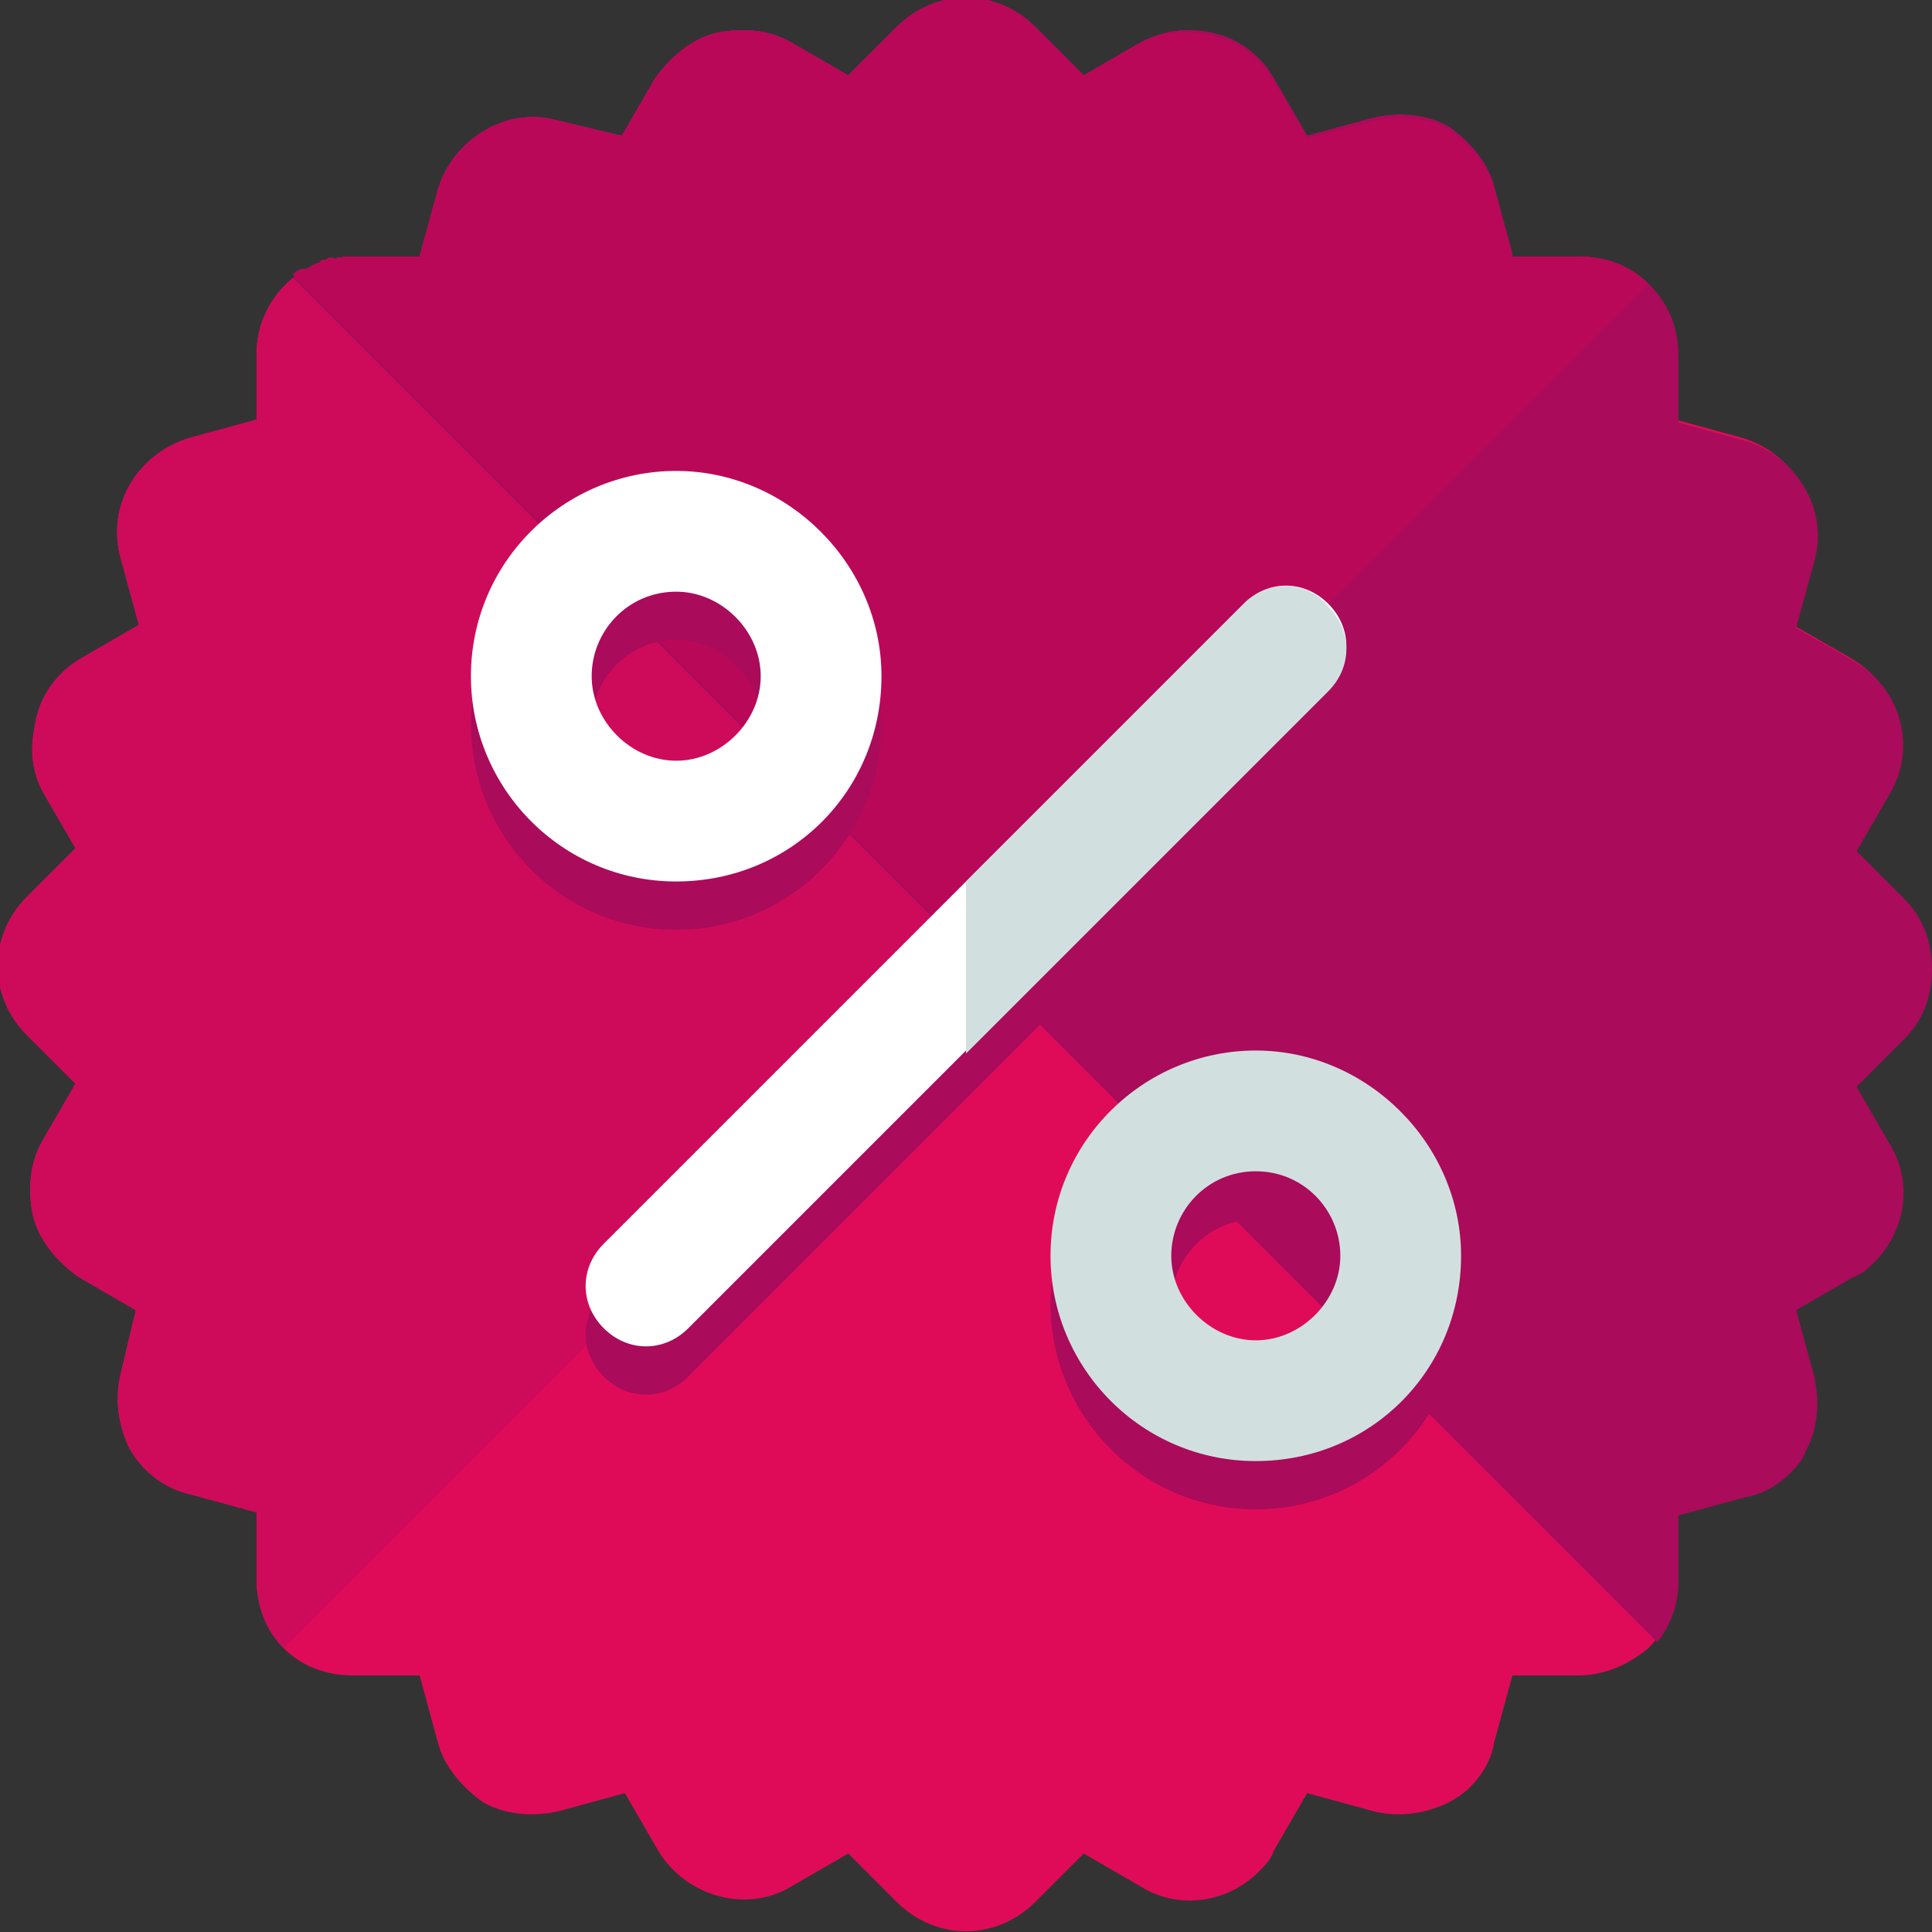 <?xml version="1.0" ?><!DOCTYPE svg  PUBLIC '-//W3C//DTD SVG 1.1//EN'  'http://www.w3.org/Graphics/SVG/1.1/DTD/svg11.dtd'><svg enable-background="new 0 0 64 64" height="64px" version="1.1" viewBox="0 0 64 64" width="64px" xml:space="preserve" xmlns="http://www.w3.org/2000/svg" xmlns:xlink="http://www.w3.org/1999/xlink"><rect x="0" y="0" width="64" height="64" fill="#333333" stroke="none"/><g id="BG"/><g id="TEXT"/><g id="ARTWORK"><g><g><path d="M54.6,9.4c-0.6-0.6-1.4-0.9-2.3-0.9h-2.2l-0.6-2.2c-0.2-0.8-0.8-1.5-1.5-2c-0.7-0.4-1.6-0.5-2.5-0.3     l-2.2,0.6l-1.1-1.9c-0.4-0.7-1.1-1.3-2-1.5S38.6,1,37.8,1.4l-1.9,1.1l-1.6-1.6c-1.3-1.3-3.3-1.3-4.6,0l-1.6,1.6l-1.9-1.1     c-0.7-0.4-1.6-0.5-2.5-0.3c-0.8,0.2-1.5,0.8-2,1.5l-1.1,1.9L18.5,4c-1.7-0.5-3.5,0.6-4,2.3l-0.6,2.2h-2.2c-1.8,0-3.2,1.5-3.2,3.2     v2.2l-2.2,0.6c-1.7,0.5-2.8,2.2-2.3,4l0.6,2.2l-1.9,1.1c-0.7,0.4-1.3,1.1-1.5,2S1,25.4,1.4,26.2l1.1,1.9l-1.6,1.6     c-1.3,1.3-1.3,3.3,0,4.6l1.6,1.6l-1.1,1.9c-0.4,0.7-0.5,1.6-0.3,2.5c0.2,0.8,0.8,1.5,1.5,2l1.9,1.1L4,45.5     c-0.2,0.8-0.1,1.7,0.3,2.5c0.4,0.7,1.1,1.3,2,1.5l2.2,0.6l0,2.2c0,0.9,0.3,1.7,0.9,2.3s1.4,0.9,2.3,0.9h2.2l0.6,2.2     c0.2,0.8,0.8,1.5,1.5,2c0.7,0.4,1.6,0.5,2.5,0.3l2.2-0.6l1.1,1.9c0.9,1.5,2.9,2.1,4.4,1.2l1.9-1.1l1.6,1.6c1.3,1.3,3.3,1.3,4.6,0     l1.6-1.6l1.9,1.1c1.3,0.8,2.9,0.5,3.9-0.5c0.2-0.2,0.4-0.4,0.5-0.7l1.1-1.9l2.2,0.6c0.8,0.2,1.7,0.1,2.5-0.3     c0.2-0.1,0.5-0.3,0.7-0.5c0.4-0.4,0.7-0.9,0.8-1.5l0.6-2.2h2.2c0.9,0,1.7-0.4,2.3-0.9c0.6-0.6,0.9-1.4,0.9-2.3l0-2.2l2.2-0.6     c0.6-0.1,1.1-0.4,1.5-0.8c0.2-0.2,0.4-0.4,0.5-0.7c0.4-0.7,0.5-1.6,0.3-2.5l-0.6-2.2l1.9-1.1c0.3-0.1,0.5-0.3,0.7-0.5     c1-1,1.3-2.6,0.5-3.9l-1.1-1.9l1.6-1.6c0.6-0.6,0.9-1.4,0.9-2.3s-0.3-1.7-0.9-2.3l-1.6-1.6l1.1-1.9c0.9-1.5,0.4-3.5-1.2-4.4     l-1.9-1.1l0.6-2.2c0.5-1.7-0.6-3.5-2.3-4l-2.2-0.6l0-2.2C55.6,10.8,55.2,10,54.6,9.4z" fill="#E00B58"/><path d="M50.1,8.4l-0.6-2.2c-0.2-0.8-0.8-1.5-1.5-2c-0.7-0.4-1.6-0.5-2.5-0.3l-2.2,0.6l-1.1-1.9     c-0.4-0.7-1.1-1.3-2-1.5S38.6,1,37.8,1.4l-1.9,1.1l-1.6-1.6c-1.3-1.3-3.3-1.3-4.6,0l-1.6,1.6l-1.9-1.1c-0.7-0.4-1.6-0.5-2.5-0.3     c-0.8,0.2-1.5,0.8-2,1.5l-1.1,1.9L18.5,4c-1.7-0.5-3.5,0.6-4,2.3l-0.6,2.2h-2.2c-1.8,0-3.2,1.5-3.2,3.2v2.2l-2.2,0.6     c-1.7,0.5-2.8,2.2-2.3,4l0.6,2.2l-1.9,1.1c-0.7,0.4-1.3,1.1-1.5,2S1,25.4,1.4,26.2l1.1,1.9l-1.6,1.6c-1.3,1.3-1.3,3.3,0,4.6     l1.6,1.6l-1.1,1.9c-0.4,0.7-0.5,1.6-0.3,2.5c0.2,0.8,0.8,1.5,1.5,2l1.9,1.1L4,45.5c-0.2,0.8-0.1,1.7,0.3,2.5     c0.4,0.7,1.1,1.3,2,1.5l2.2,0.6l0,2.2c0,0.9,0.3,1.7,0.9,2.3L54.6,9.4c-0.6-0.6-1.4-0.9-2.3-0.9H50.1z" fill="#CE0B5A"/><path d="M50.1,8.4l-0.6-2.2c-0.2-0.8-0.8-1.5-1.5-2c-0.7-0.4-1.6-0.5-2.5-0.3l-2.2,0.6l-1.1-1.9     c-0.4-0.7-1.1-1.3-2-1.5S38.6,1,37.8,1.4l-1.9,1.1l-1.6-1.6c-1.3-1.3-3.3-1.3-4.6,0l-1.6,1.6l-1.9-1.1c-0.7-0.4-1.6-0.5-2.5-0.3     c-0.8,0.2-1.5,0.8-2,1.5l-1.1,1.9L18.5,4c-1.7-0.5-3.5,0.6-4,2.3l-0.6,2.2h-2.2c-0.8,0-1.4,0.3-2,0.7l45.2,45.2     c0.4-0.5,0.7-1.2,0.7-2l0-2.2l2.2-0.6c0.6-0.1,1.1-0.4,1.5-0.8c0.2-0.2,0.4-0.4,0.5-0.7c0.4-0.7,0.5-1.6,0.3-2.5l-0.6-2.2     l1.9-1.1c0.3-0.1,0.5-0.3,0.7-0.5c1-1,1.3-2.6,0.5-3.9l-1.1-1.9l1.6-1.6c0.6-0.6,0.9-1.4,0.9-2.3s-0.3-1.7-0.9-2.3l-1.6-1.6     l1.1-1.9c0.9-1.5,0.4-3.5-1.2-4.4l-1.9-1.1l0.6-2.2c0.5-1.7-0.6-3.5-2.3-4l-2.2-0.6l0-2.2c0-0.9-0.3-1.7-0.9-2.3     c-0.6-0.6-1.4-0.9-2.3-0.9H50.1z" fill="#AA0B5B"/><path d="M10.8,8.6c-0.1,0-0.2,0-0.2,0.1c-0.1,0-0.3,0.1-0.4,0.2c0,0-0.1,0-0.1,0C9.9,8.9,9.8,9,9.7,9.1l22.6,22.6     L54.6,9.4c-0.6-0.6-1.4-0.9-2.3-0.9h-2.2l-0.6-2.2c-0.2-0.8-0.8-1.5-1.5-2c-0.7-0.4-1.6-0.5-2.5-0.3l-2.2,0.6l-1.1-1.9     c-0.4-0.7-1.1-1.3-2-1.5S38.6,1,37.8,1.4l-1.9,1.1l-1.6-1.6c-1.3-1.3-3.3-1.3-4.6,0l-1.6,1.6l-1.9-1.1c-0.7-0.4-1.6-0.5-2.5-0.3     c-0.8,0.2-1.5,0.8-2,1.5l-1.1,1.9L18.5,4c-1.7-0.5-3.5,0.6-4,2.3l-0.6,2.2h-2.2c-0.2,0-0.4,0-0.6,0.1C11,8.5,10.9,8.5,10.8,8.6z" fill="#BA0859"/></g><g><g><g><path d="M22.4,30.8c-3.8,0-6.8-3.1-6.8-6.8c0-3.8,3.1-6.8,6.8-6.8s6.8,3.1,6.8,6.8       C29.2,27.7,26.2,30.8,22.4,30.8z M22.4,21.2c-1.6,0-2.8,1.3-2.8,2.8s1.3,2.8,2.8,2.8s2.8-1.3,2.8-2.8S23.9,21.2,22.4,21.2z" fill="#AA0B5B"/></g><g><path d="M41.6,50c-3.8,0-6.8-3.1-6.8-6.8c0-3.8,3.1-6.8,6.8-6.8s6.8,3.1,6.8,6.8C48.4,46.9,45.4,50,41.6,50z        M41.6,40.4c-1.6,0-2.8,1.3-2.8,2.8s1.3,2.8,2.8,2.8s2.8-1.3,2.8-2.8S43.2,40.4,41.6,40.4z" fill="#AA0B5B"/></g></g><g><path d="M21.4,46.2c-0.5,0-1-0.2-1.4-0.6c-0.8-0.8-0.8-2,0-2.8l21.2-21.2c0.8-0.8,2-0.8,2.8,0      c0.8,0.8,0.8,2,0,2.8L22.8,45.6C22.4,46,21.9,46.2,21.4,46.2z" fill="#AA0B5B"/></g></g><g><g><g><path d="M22.4,29.2c-3.8,0-6.8-3.1-6.8-6.8c0-3.8,3.1-6.8,6.8-6.8s6.8,3.1,6.8,6.8       C29.2,26.2,26.2,29.2,22.4,29.2z M22.4,19.6c-1.6,0-2.8,1.3-2.8,2.8s1.3,2.8,2.8,2.8s2.8-1.3,2.8-2.8S23.9,19.6,22.4,19.6z" fill="#FFFFFF"/></g><g><path d="M41.6,48.4c-3.8,0-6.8-3.1-6.8-6.8c0-3.8,3.1-6.8,6.8-6.8s6.8,3.1,6.8,6.8       C48.4,45.4,45.4,48.4,41.6,48.4z M41.6,38.8c-1.6,0-2.8,1.3-2.8,2.8s1.3,2.8,2.8,2.8s2.8-1.3,2.8-2.8S43.2,38.8,41.6,38.8z" fill="#D1E0DF"/></g></g><g><path d="M21.4,44.6c-0.5,0-1-0.2-1.4-0.6c-0.8-0.8-0.8-2,0-2.8L41.2,20c0.8-0.8,2-0.8,2.8,0c0.8,0.8,0.8,2,0,2.8      L22.8,44C22.4,44.4,21.9,44.6,21.4,44.6z" fill="#FFFFFF"/></g></g><path d="M41.2,20L32,29.2v5.7l12-12c0.8-0.8,0.8-2,0-2.8C43.3,19.2,42,19.2,41.2,20z" fill="#D1E0DF"/></g></g></svg>